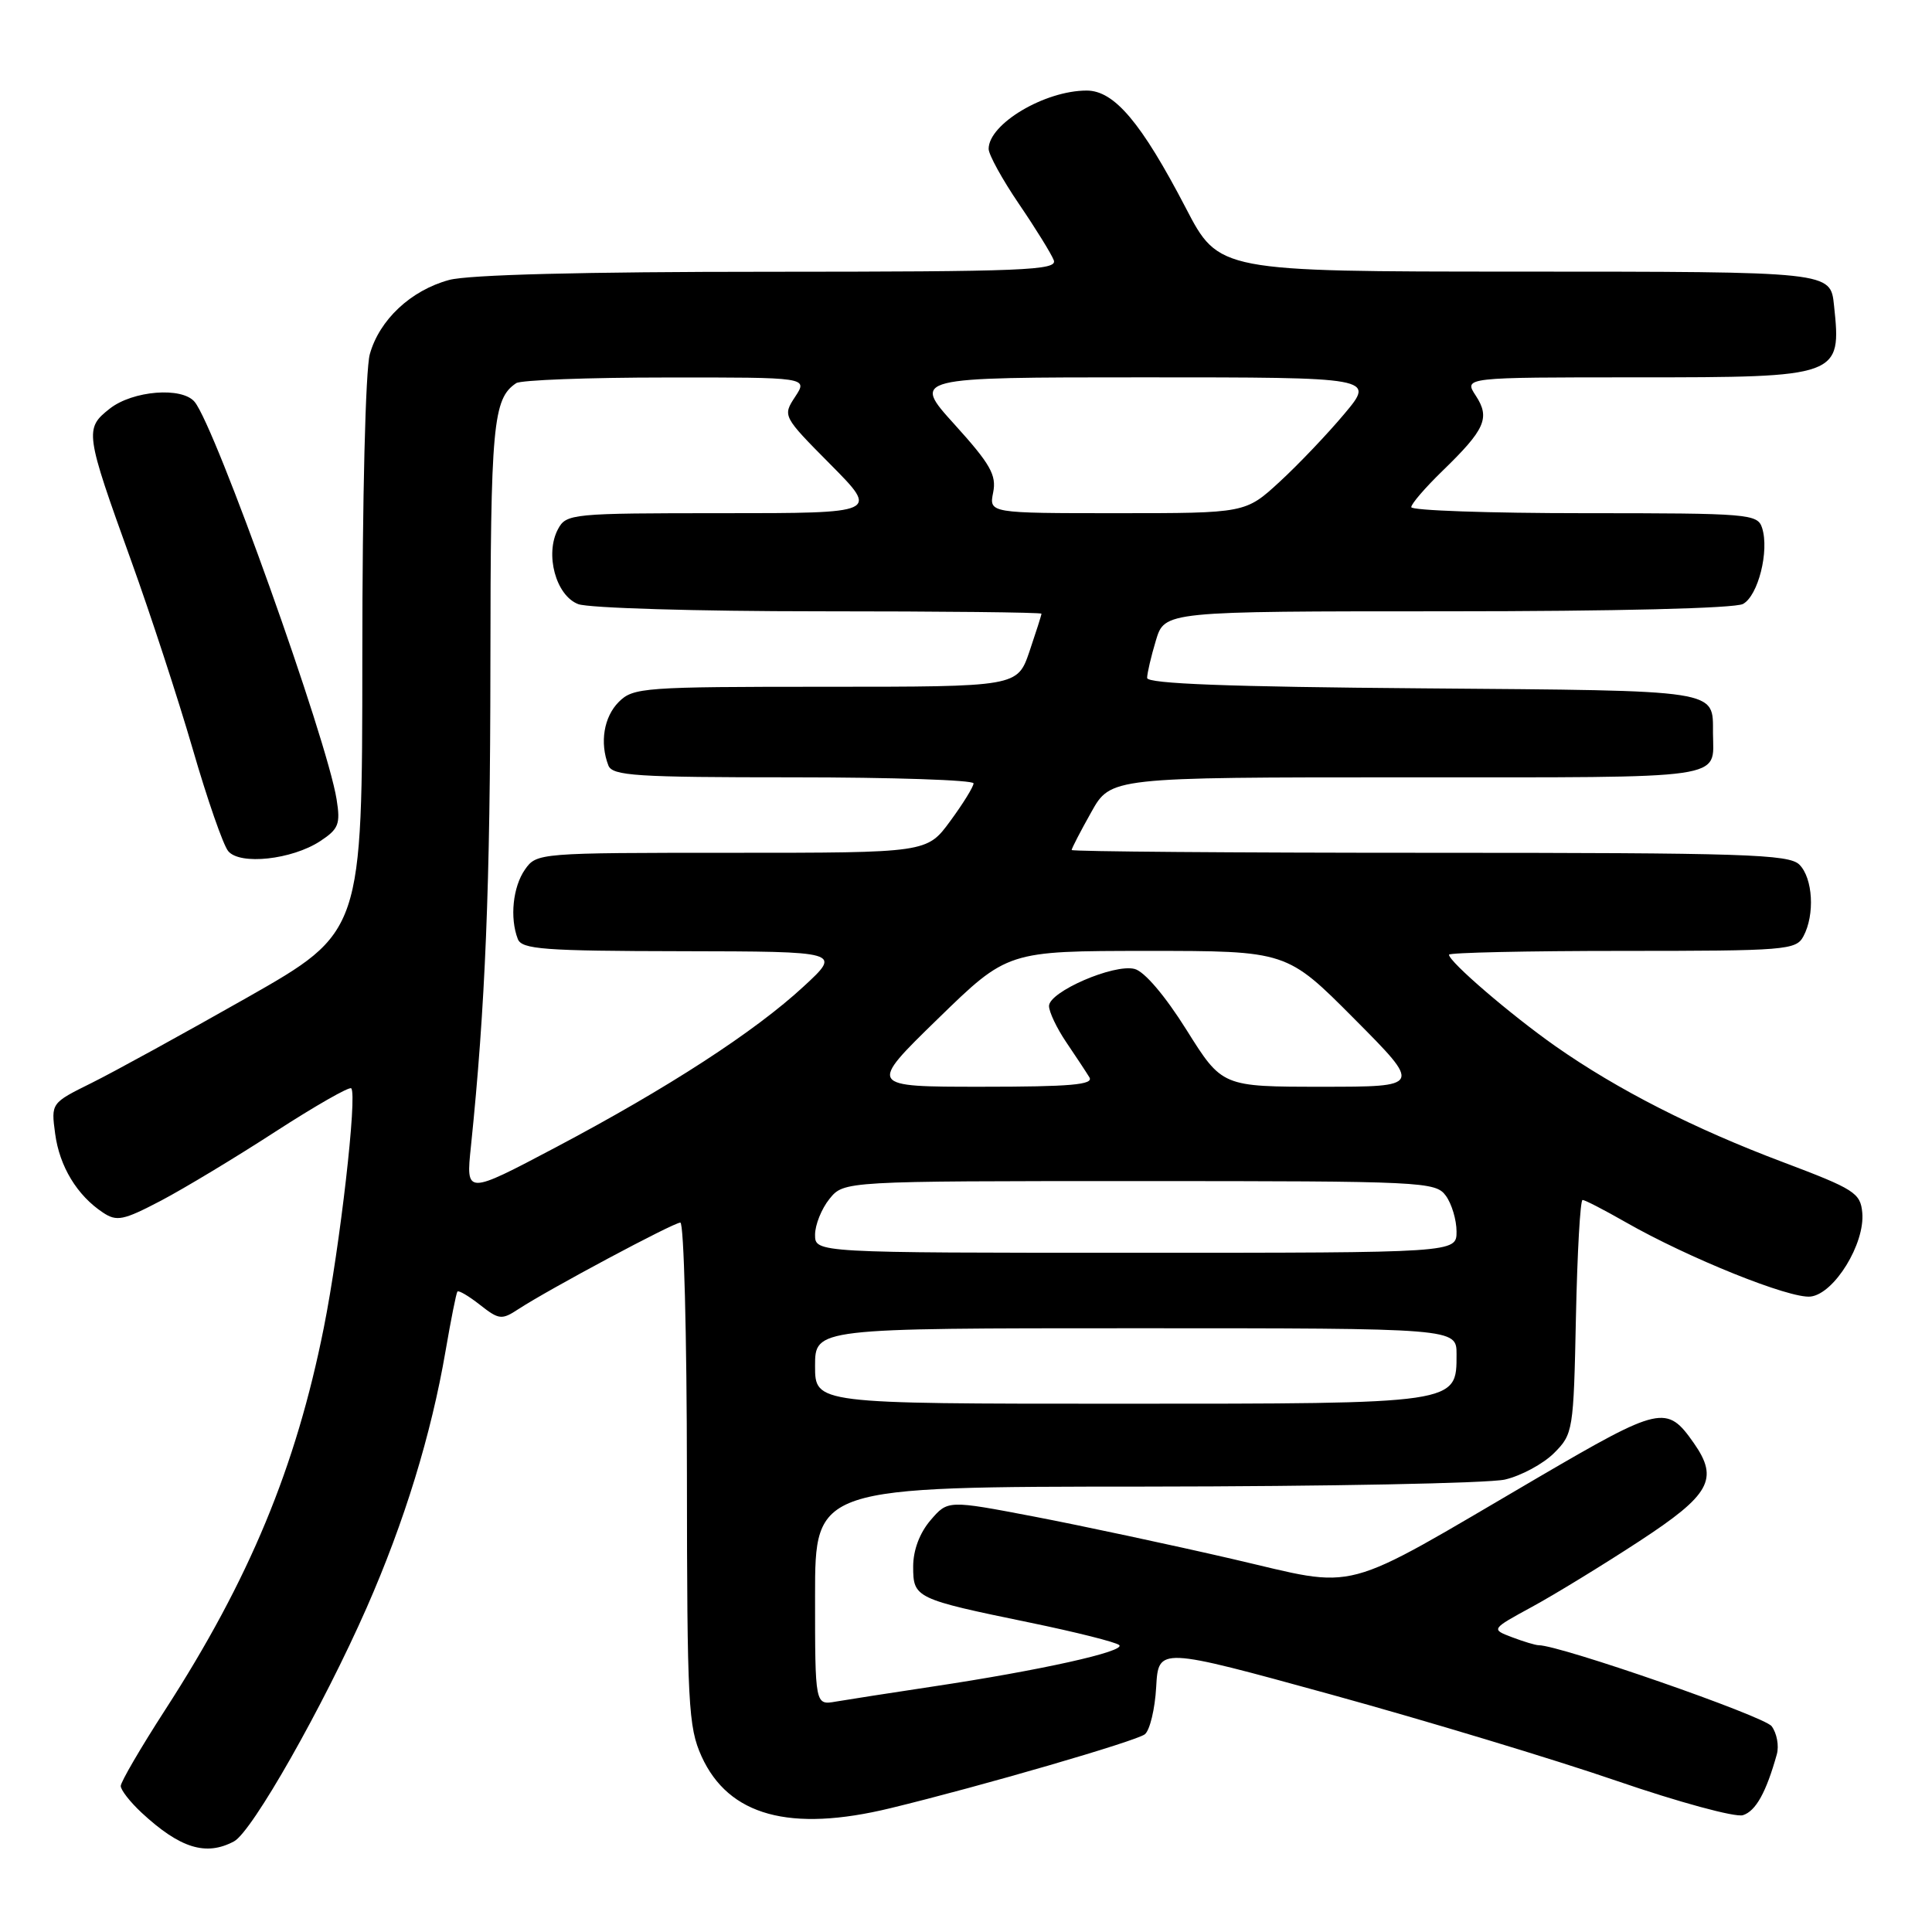 <?xml version="1.0" encoding="UTF-8" standalone="no"?>
<!DOCTYPE svg PUBLIC "-//W3C//DTD SVG 1.1//EN" "http://www.w3.org/Graphics/SVG/1.1/DTD/svg11.dtd" >
<svg xmlns="http://www.w3.org/2000/svg" xmlns:xlink="http://www.w3.org/1999/xlink" version="1.1" viewBox="0 0 256 256">
 <g >
 <path fill="currentColor"
d=" M 31.01 243.99 C 33.41 242.71 42.82 226.13 48.59 213.02 C 53.59 201.65 57.14 190.09 59.04 179.00 C 59.75 174.88 60.45 171.34 60.61 171.14 C 60.77 170.94 62.11 171.73 63.60 172.90 C 66.12 174.88 66.48 174.92 68.70 173.46 C 72.71 170.84 89.24 162.00 90.15 162.00 C 90.62 162.00 91.01 176.96 91.02 195.25 C 91.04 225.87 91.20 228.83 92.96 232.73 C 96.54 240.60 104.67 242.83 118.00 239.59 C 130.08 236.66 150.57 230.70 151.70 229.80 C 152.36 229.27 153.04 226.45 153.20 223.54 C 153.50 218.24 153.50 218.24 176.40 224.54 C 189.00 228.01 206.01 233.15 214.21 235.97 C 222.41 238.79 229.94 240.84 230.95 240.52 C 232.65 239.98 234.03 237.50 235.44 232.45 C 235.75 231.32 235.44 229.65 234.75 228.73 C 233.75 227.40 206.71 218.00 203.88 218.00 C 203.47 218.00 201.88 217.52 200.35 216.94 C 197.56 215.88 197.56 215.88 203.03 212.90 C 206.04 211.26 212.43 207.35 217.23 204.21 C 226.62 198.07 227.78 195.99 224.45 191.23 C 220.86 186.10 220.06 186.28 203.73 195.82 C 177.00 211.46 180.45 210.54 163.29 206.57 C 155.16 204.69 143.35 202.17 137.05 200.96 C 125.59 198.77 125.59 198.77 123.30 201.44 C 121.86 203.12 121.00 205.40 121.00 207.58 C 121.00 211.74 121.26 211.87 136.50 215.01 C 142.55 216.26 147.86 217.59 148.30 217.98 C 149.22 218.81 137.83 221.34 123.50 223.49 C 118.00 224.32 112.26 225.21 110.75 225.47 C 108.00 225.95 108.00 225.95 108.00 211.47 C 108.00 197.00 108.00 197.00 151.75 196.98 C 175.81 196.96 197.26 196.54 199.41 196.05 C 201.56 195.55 204.48 193.97 205.91 192.55 C 208.44 190.02 208.51 189.61 208.82 174.48 C 209.00 165.97 209.39 159.00 209.70 159.00 C 210.01 159.00 212.56 160.32 215.38 161.93 C 223.70 166.69 237.20 172.12 239.92 171.80 C 243.05 171.43 247.14 164.79 246.76 160.68 C 246.52 158.07 245.71 157.56 236.33 154.02 C 224.45 149.55 214.36 144.41 206.11 138.63 C 200.19 134.47 192.00 127.44 192.00 126.50 C 192.00 126.23 202.33 126.00 214.96 126.00 C 236.65 126.00 237.99 125.89 238.96 124.07 C 240.50 121.21 240.22 116.36 238.43 114.57 C 237.04 113.19 231.21 113.00 189.43 113.00 C 163.34 113.00 142.00 112.83 142.00 112.63 C 142.00 112.42 143.16 110.17 144.59 107.63 C 147.17 103.00 147.17 103.00 186.48 103.00 C 229.50 103.00 227.02 103.36 226.98 97.17 C 226.95 91.32 228.28 91.53 188.54 91.21 C 162.84 91.01 152.00 90.60 152.00 89.83 C 152.00 89.23 152.52 86.99 153.16 84.87 C 154.32 81.00 154.32 81.00 191.72 81.00 C 214.06 81.00 229.86 80.61 230.95 80.03 C 232.96 78.95 234.46 73.01 233.49 69.96 C 232.89 68.09 231.82 68.00 209.93 68.00 C 197.32 68.00 187.00 67.64 187.00 67.20 C 187.00 66.76 188.84 64.63 191.08 62.45 C 196.80 56.91 197.48 55.38 195.55 52.43 C 193.95 50.00 193.95 50.00 216.91 50.00 C 243.80 50.00 244.02 49.92 243.02 40.50 C 242.54 35.97 242.84 36.00 201.13 35.99 C 161.50 35.98 161.50 35.98 157.12 27.55 C 151.23 16.24 147.65 12.00 143.99 12.00 C 138.43 12.00 131.00 16.42 131.00 19.73 C 131.00 20.49 132.81 23.78 135.02 27.03 C 137.24 30.29 139.31 33.64 139.63 34.48 C 140.15 35.82 135.76 36.00 101.86 36.01 C 77.36 36.01 62.05 36.40 59.50 37.10 C 54.43 38.48 50.27 42.38 49.00 46.94 C 48.43 48.99 48.01 66.05 48.01 87.00 C 48.00 123.51 48.00 123.51 32.75 132.18 C 24.36 136.94 15.08 142.04 12.13 143.50 C 6.76 146.16 6.76 146.16 7.31 150.24 C 7.89 154.56 10.21 158.40 13.64 160.67 C 15.47 161.89 16.34 161.71 21.34 159.09 C 24.43 157.46 31.27 153.34 36.52 149.93 C 41.78 146.53 46.29 143.95 46.54 144.21 C 47.36 145.03 45.06 165.13 42.91 175.91 C 39.21 194.44 33.04 209.31 21.87 226.59 C 18.64 231.59 16.00 236.12 16.00 236.65 C 16.00 237.19 17.24 238.77 18.75 240.18 C 23.85 244.91 27.29 245.98 31.01 243.99 Z  M 42.42 111.46 C 44.87 109.85 45.13 109.21 44.60 105.91 C 43.32 97.92 28.56 56.61 25.79 53.25 C 24.12 51.23 17.59 51.75 14.54 54.15 C 11.19 56.79 11.26 57.33 17.38 74.30 C 19.92 81.34 23.59 92.56 25.53 99.23 C 27.46 105.90 29.58 112.00 30.24 112.78 C 31.79 114.66 38.68 113.91 42.42 111.46 Z  M 108.00 181.00 C 108.00 176.00 108.00 176.00 150.50 176.00 C 193.00 176.00 193.00 176.00 193.00 179.44 C 193.00 186.05 193.37 186.00 148.28 186.00 C 108.00 186.00 108.00 186.00 108.00 181.00 Z  M 108.00 163.61 C 108.00 162.30 108.86 160.16 109.91 158.86 C 111.82 156.50 111.82 156.50 150.99 156.50 C 188.61 156.50 190.22 156.58 191.58 158.44 C 192.36 159.51 193.00 161.65 193.00 163.19 C 193.00 166.00 193.00 166.00 150.50 166.00 C 108.00 166.00 108.00 166.00 108.00 163.61 Z  M 62.40 151.91 C 64.31 133.39 64.96 117.44 64.98 88.18 C 65.00 56.25 65.31 52.83 68.40 50.77 C 69.00 50.36 77.95 50.02 88.27 50.02 C 107.05 50.00 107.05 50.00 105.37 52.56 C 103.69 55.12 103.70 55.15 110.06 61.56 C 116.44 68.00 116.44 68.00 95.76 68.00 C 75.75 68.00 75.03 68.07 73.94 70.11 C 72.17 73.42 73.65 78.92 76.62 80.05 C 78.01 80.57 92.29 81.00 108.57 81.00 C 124.75 81.00 138.00 81.14 138.00 81.32 C 138.00 81.50 137.28 83.75 136.41 86.32 C 134.81 91.00 134.81 91.00 109.41 91.00 C 85.33 91.00 83.90 91.10 82.00 93.00 C 80.01 94.99 79.45 98.40 80.61 101.42 C 81.14 102.80 84.24 103.00 105.11 103.00 C 118.25 103.00 129.00 103.36 129.00 103.80 C 129.00 104.24 127.61 106.49 125.91 108.80 C 122.83 113.00 122.83 113.00 96.97 113.00 C 71.38 113.00 71.10 113.02 69.56 115.22 C 67.96 117.51 67.53 121.62 68.61 124.42 C 69.13 125.79 72.02 126.01 90.36 126.04 C 111.50 126.08 111.50 126.08 106.50 130.70 C 100.02 136.70 88.47 144.19 73.62 152.04 C 61.73 158.32 61.73 158.32 62.40 151.91 Z  M 124.27 135.00 C 133.50 126.01 133.50 126.01 152.00 126.00 C 170.50 126.00 170.50 126.00 179.45 135.00 C 188.40 144.00 188.40 144.00 175.17 144.00 C 161.94 144.00 161.94 144.00 157.22 136.47 C 154.38 131.94 151.64 128.72 150.34 128.39 C 147.61 127.68 139.00 131.41 139.00 133.30 C 139.00 134.08 140.03 136.25 141.29 138.11 C 142.55 139.97 143.93 142.06 144.35 142.75 C 144.95 143.73 141.85 144.00 130.07 144.00 C 115.03 144.00 115.03 144.00 124.27 135.00 Z  M 131.60 65.25 C 132.06 62.95 131.23 61.49 126.49 56.25 C 120.83 50.00 120.83 50.00 151.51 50.00 C 182.19 50.00 182.19 50.00 178.15 54.82 C 175.93 57.47 172.08 61.52 169.58 63.82 C 165.04 68.00 165.04 68.00 148.05 68.00 C 131.05 68.00 131.05 68.00 131.60 65.25 Z "/>
</g>
</svg>